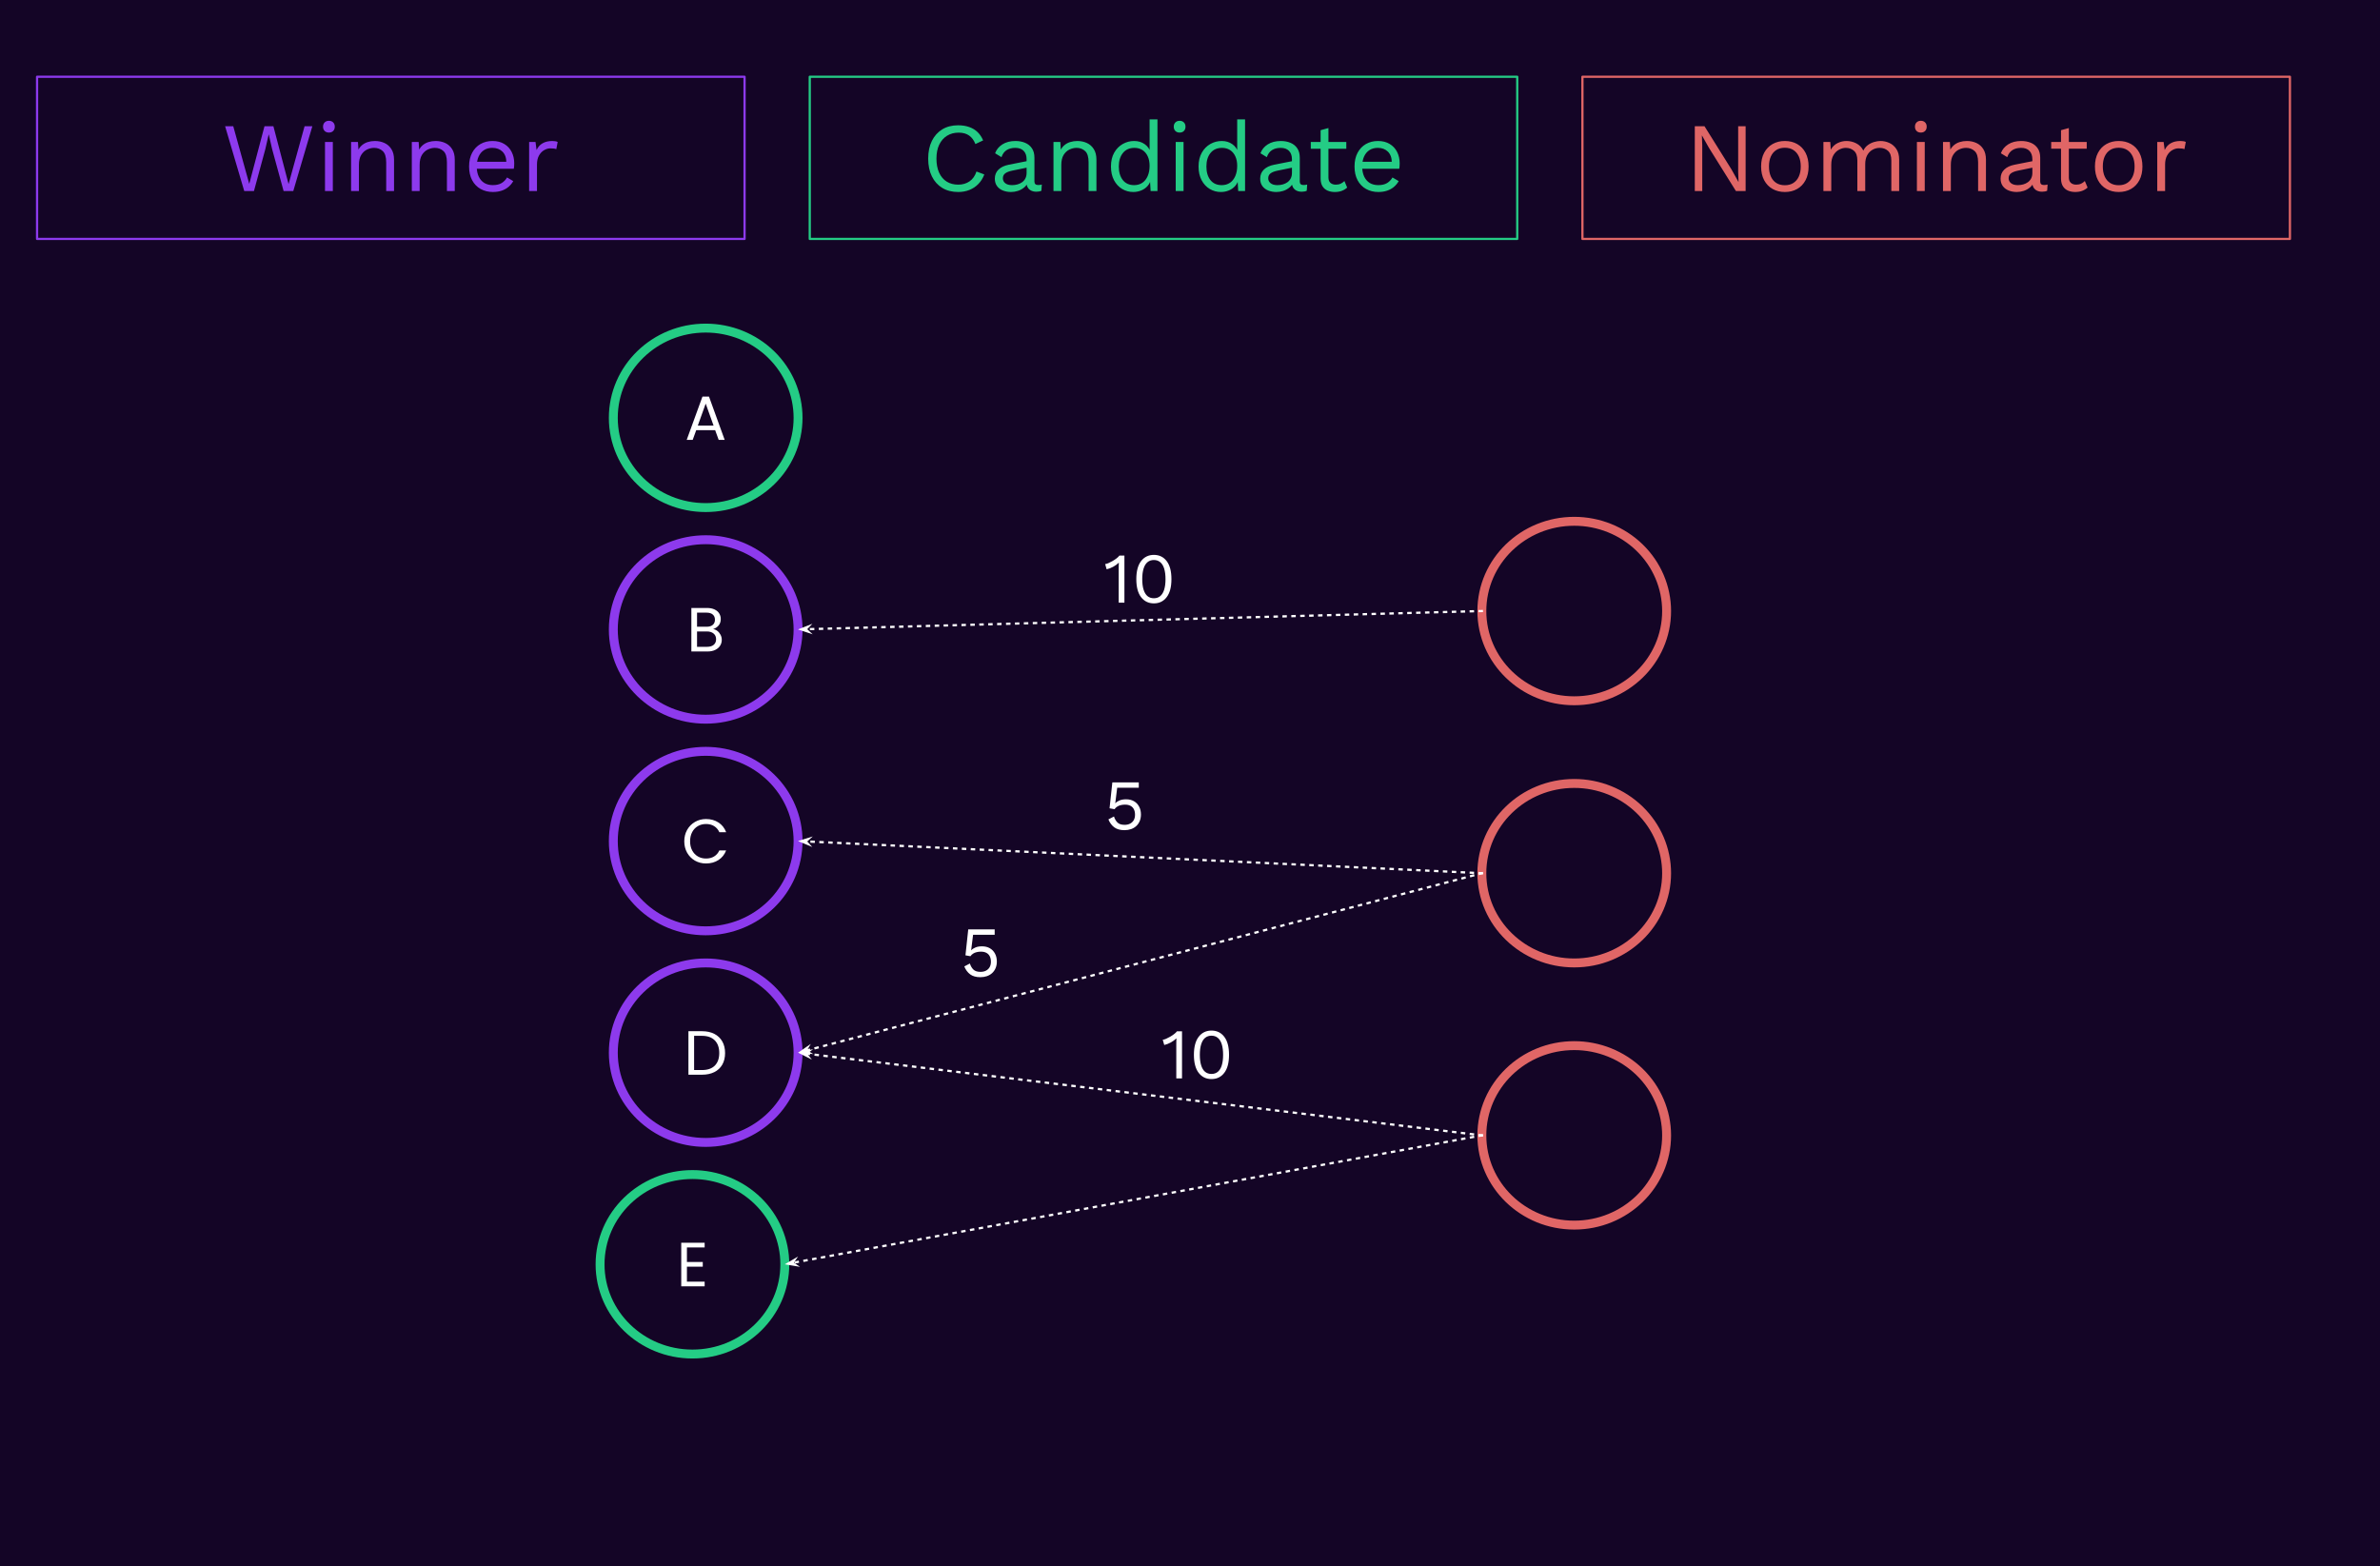 <svg version="1.1" viewBox="0.0 0.0 1067.48 702.601" fill="none" stroke="none" stroke-linecap="square" stroke-miterlimit="10" xmlns:xlink="http://www.w3.org/1999/xlink" xmlns="http://www.w3.org/2000/svg"><rect x="0.0" y="0.0" width="1067.48" height="702.601" fill="#333333" stroke="none"/><clipPath id="p.0"><path d="m0 0l1067.48 0l0 702.601l-1067.48 0l0 -702.601z" clip-rule="nonzero"/></clipPath><g clip-path="url(#p.0)"><path fill="#140526" d="m0 0l1067.48 0l0 702.601l-1067.48 0z" fill-rule="evenodd"/><path fill="#000000" fill-opacity="0.0" d="m709.756 34.438l317.323 0l0 72.724l-317.323 0z" fill-rule="evenodd"/><path stroke="#e06666" stroke-width="1.0" stroke-linejoin="round" stroke-linecap="butt" d="m709.756 34.438l317.323 0l0 72.724l-317.323 0z" fill-rule="evenodd"/><path fill="#e06666" d="m782.95 56.631l0 29.047l-4.359 0l-12.141 -19.453l-3.078 -5.453l-0.047 0l0.172 4.406l0 20.5l-3.344 0l0 -29.047l4.359 0l12.094 19.359l3.125 5.594l0.047 0l-0.172 -4.438l0 -20.516l3.344 0zm17.6 6.609q3.125 0 5.516 1.359q2.406 1.359 3.766 3.938q1.359 2.578 1.359 6.141q0 3.562 -1.359 6.141q-1.359 2.578 -3.766 3.938q-2.391 1.359 -5.516 1.359q-3.078 0 -5.5 -1.359q-2.422 -1.359 -3.797 -3.938q-1.359 -2.578 -1.359 -6.141q0 -3.562 1.359 -6.141q1.375 -2.578 3.797 -3.938q2.422 -1.359 5.5 -1.359zm0 3.031q-2.25 0 -3.844 1.016q-1.578 1.016 -2.438 2.891q-0.844 1.859 -0.844 4.5q0 2.594 0.844 4.484q0.859 1.891 2.438 2.906q1.594 1.016 3.844 1.016q2.234 0 3.812 -1.016q1.594 -1.016 2.453 -2.906q0.859 -1.891 0.859 -4.484q0 -2.641 -0.859 -4.5q-0.859 -1.875 -2.453 -2.891q-1.578 -1.016 -3.812 -1.016zm17.291 19.406l0 -22l3.078 0l0.219 3.438q1.188 -2.031 3.094 -2.953q1.922 -0.922 3.953 -0.922q2.328 0 4.391 1.063q2.078 1.047 3.172 3.25q0.703 -1.5 1.969 -2.438q1.281 -0.953 2.797 -1.406q1.531 -0.469 2.891 -0.469q2.109 0 4.016 0.875q1.922 0.875 3.156 2.734q1.234 1.844 1.234 4.75l0 14.078l-3.516 0l0 -13.734q0 -2.984 -1.5 -4.297q-1.5 -1.328 -3.703 -1.328q-1.719 0 -3.219 0.844q-1.484 0.828 -2.391 2.453q-0.891 1.625 -0.891 4.0l0 12.062l-3.531 0l0 -13.734q0 -2.984 -1.5 -4.297q-1.484 -1.328 -3.688 -1.328q-1.453 0 -2.969 0.781q-1.516 0.766 -2.531 2.438q-1.016 1.672 -1.016 4.391l0 11.75l-3.516 0zm43.698 -26.219q-1.203 0 -1.922 -0.719q-0.719 -0.734 -0.719 -1.922q0 -1.188 0.719 -1.906q0.719 -0.734 1.922 -0.734q1.188 0 1.906 0.734q0.719 0.719 0.719 1.906q0 1.188 -0.719 1.922q-0.719 0.719 -1.906 0.719zm1.75 4.219l0 22l-3.516 0l0 -22l3.516 0zm8.188 22l0 -22l3.078 0l0.312 4.922l-0.578 -0.484q0.703 -1.75 1.891 -2.828q1.188 -1.078 2.75 -1.563q1.562 -0.484 3.234 -0.484q2.375 0 4.312 0.906q1.938 0.891 3.094 2.75q1.172 1.844 1.172 4.703l0 14.078l-3.516 0l0 -12.844q0 -3.656 -1.562 -5.078q-1.562 -1.438 -3.844 -1.438q-1.594 0 -3.172 0.75q-1.578 0.75 -2.625 2.422q-1.031 1.672 -1.031 4.484l0 11.703l-3.516 0zm40.08 -14.219q0 -2.453 -1.328 -3.797q-1.312 -1.344 -3.734 -1.344q-2.281 0 -3.875 1.0q-1.578 0.984 -2.328 3.172l-2.859 -1.75q0.891 -2.469 3.266 -3.984q2.375 -1.516 5.891 -1.516q2.375 0 4.312 0.813q1.938 0.812 3.047 2.469q1.125 1.641 1.125 4.234l0 10.656q0 1.578 1.672 1.578q0.844 0 1.641 -0.219l-0.188 2.781q-0.875 0.438 -2.281 0.438q-1.281 0 -2.297 -0.484q-1.0 -0.484 -1.578 -1.469q-0.562 -1.0 -0.562 -2.5l0 -0.438l0.875 0.141q-0.531 1.703 -1.812 2.781q-1.266 1.078 -2.859 1.594q-1.578 0.5 -3.125 0.5q-1.922 0 -3.609 -0.656q-1.672 -0.656 -2.656 -2.0q-0.984 -1.344 -0.984 -3.328q0 -2.469 1.641 -4.062q1.656 -1.609 4.609 -2.188l8.703 -1.719l0 2.906l-7.078 1.453q-2.156 0.438 -3.219 1.234q-1.047 0.797 -1.047 2.203q0 1.359 1.078 2.219q1.078 0.859 3.047 0.859q1.281 0 2.438 -0.328q1.172 -0.328 2.094 -1.0q0.938 -0.688 1.453 -1.719q0.531 -1.047 0.531 -2.453l0 -6.078zm16.368 -14.031l0 22.172q0 1.641 0.922 2.438q0.922 0.781 2.375 0.781q1.281 0 2.203 -0.438q0.922 -0.438 1.672 -1.188l1.234 2.938q-1.016 0.938 -2.406 1.469q-1.375 0.516 -3.188 0.516q-1.672 0 -3.125 -0.594q-1.438 -0.594 -2.297 -1.891q-0.859 -1.297 -0.906 -3.406l0 -21.828l3.516 -0.969zm8.016 6.25l0 3.031l-15.938 0l0 -3.031l15.938 0zm14.342 -0.438q3.125 0 5.516 1.359q2.406 1.359 3.766 3.938q1.359 2.578 1.359 6.141q0 3.562 -1.359 6.141q-1.359 2.578 -3.766 3.938q-2.391 1.359 -5.516 1.359q-3.078 0 -5.5 -1.359q-2.422 -1.359 -3.797 -3.938q-1.359 -2.578 -1.359 -6.141q0 -3.562 1.359 -6.141q1.375 -2.578 3.797 -3.938q2.422 -1.359 5.5 -1.359zm0 3.031q-2.25 0 -3.844 1.016q-1.578 1.016 -2.438 2.891q-0.844 1.859 -0.844 4.5q0 2.594 0.844 4.484q0.859 1.891 2.438 2.906q1.594 1.016 3.844 1.016q2.234 0 3.812 -1.016q1.594 -1.016 2.453 -2.906q0.859 -1.891 0.859 -4.484q0 -2.641 -0.859 -4.5q-0.859 -1.875 -2.453 -2.891q-1.578 -1.016 -3.812 -1.016zm17.291 19.406l0 -22l2.859 0l0.484 3.609q0.922 -2.031 2.703 -3.031q1.781 -1.016 4.328 -1.016q0.578 0 1.25 0.094q0.688 0.078 1.172 0.344l-0.609 3.219q-0.484 -0.188 -1.062 -0.266q-0.562 -0.094 -1.625 -0.094q-1.359 0 -2.75 0.797q-1.391 0.781 -2.312 2.391q-0.922 1.609 -0.922 4.078l0 11.875l-3.516 0z" fill-rule="nonzero"/><path fill="#000000" fill-opacity="0.0" d="m664.643 274.068l0 0c0 -22.231 18.55 -40.252 41.433 -40.252l0 0c10.989 0 21.527 4.241 29.298 11.79c7.77 7.549 12.135 17.787 12.135 28.462l0 0c0 22.231 -18.55 40.252 -41.433 40.252l0 0c-22.883 0 -41.433 -18.021 -41.433 -40.252z" fill-rule="evenodd"/><path stroke="#e06666" stroke-width="4.0" stroke-linejoin="round" stroke-linecap="butt" d="m664.643 274.068l0 0c0 -22.231 18.55 -40.252 41.433 -40.252l0 0c10.989 0 21.527 4.241 29.298 11.79c7.77 7.549 12.135 17.787 12.135 28.462l0 0c0 22.231 -18.55 40.252 -41.433 40.252l0 0c-22.883 0 -41.433 -18.021 -41.433 -40.252z" fill-rule="evenodd"/><path fill="#000000" fill-opacity="0.0" d="m275.084 282.331l0 0c0 -22.231 18.55 -40.252 41.433 -40.252l0 0c10.989 0 21.527 4.241 29.298 11.79c7.77 7.549 12.135 17.787 12.135 28.462l0 0c0 22.231 -18.55 40.252 -41.433 40.252l0 0c-22.883 0 -41.433 -18.021 -41.433 -40.252z" fill-rule="evenodd"/><path stroke="#8d3aed" stroke-width="4.0" stroke-linejoin="round" stroke-linecap="butt" d="m275.084 282.331l0 0c0 -22.231 18.55 -40.252 41.433 -40.252l0 0c10.989 0 21.527 4.241 29.298 11.79c7.77 7.549 12.135 17.787 12.135 28.462l0 0c0 22.231 -18.55 40.252 -41.433 40.252l0 0c-22.883 0 -41.433 -18.021 -41.433 -40.252z" fill-rule="evenodd"/><path fill="#ffffff" d="m319.857 282.164q1.062 0.156 1.938 0.859q0.891 0.703 1.406 1.75q0.531 1.031 0.531 2.203q0 1.484 -0.766 2.672q-0.75 1.188 -2.203 1.875q-1.438 0.688 -3.391 0.688l-7.281 0l0 -19.516l7.0 0q1.984 0 3.375 0.656q1.406 0.656 2.109 1.781q0.703 1.125 0.703 2.516q0 1.734 -0.938 2.875q-0.938 1.125 -2.484 1.641zm-7.219 -1.047l4.281 0q1.797 0 2.766 -0.828q0.984 -0.844 0.984 -2.328q0 -1.484 -0.984 -2.328q-0.969 -0.844 -2.812 -0.844l-4.234 0l0 6.328zm4.516 9.0q1.891 0 2.953 -0.891q1.078 -0.906 1.078 -2.5q0 -1.625 -1.125 -2.562q-1.125 -0.938 -3.0 -0.938l-4.422 0l0 6.891l4.516 0z" fill-rule="nonzero"/><path fill="#000000" fill-opacity="0.0" d="m275.084 187.415l0 0c0 -22.231 18.55 -40.252 41.433 -40.252l0 0c10.989 0 21.527 4.241 29.298 11.79c7.77 7.549 12.135 17.787 12.135 28.462l0 0c0 22.231 -18.55 40.252 -41.433 40.252l0 0c-22.883 0 -41.433 -18.021 -41.433 -40.252z" fill-rule="evenodd"/><path stroke="#24cc85" stroke-width="4.0" stroke-linejoin="round" stroke-linecap="butt" d="m275.084 187.415l0 0c0 -22.231 18.55 -40.252 41.433 -40.252l0 0c10.989 0 21.527 4.241 29.298 11.79c7.77 7.549 12.135 17.787 12.135 28.462l0 0c0 22.231 -18.55 40.252 -41.433 40.252l0 0c-22.883 0 -41.433 -18.021 -41.433 -40.252z" fill-rule="evenodd"/><path fill="#ffffff" d="m320.769 192.951l-8.5 0l-1.578 4.344l-2.688 0l7.062 -19.406l2.938 0l7.031 19.406l-2.688 0l-1.578 -4.344zm-0.719 -2.062l-3.531 -9.859l-3.531 9.859l7.062 0z" fill-rule="nonzero"/><path fill="#000000" fill-opacity="0.0" d="m363.192 34.438l317.323 0l0 72.724l-317.323 0z" fill-rule="evenodd"/><path stroke="#24cc85" stroke-width="1.0" stroke-linejoin="round" stroke-linecap="butt" d="m363.192 34.438l317.323 0l0 72.724l-317.323 0z" fill-rule="evenodd"/><path fill="#24cc85" d="m441.484 78.241q-0.922 2.469 -2.641 4.25q-1.719 1.781 -4.031 2.703q-2.297 0.922 -5.031 0.922q-4.141 0 -7.156 -1.828q-3.0 -1.828 -4.656 -5.172q-1.656 -3.344 -1.656 -7.953q0 -4.625 1.656 -7.969q1.656 -3.344 4.656 -5.172q3.016 -1.828 7.078 -1.828q2.812 0 5.0 0.781q2.203 0.766 3.766 2.281q1.562 1.516 2.484 3.719l-3.469 1.625q-0.969 -2.5 -2.797 -3.797q-1.828 -1.312 -4.734 -1.312q-2.938 0 -5.188 1.391q-2.234 1.391 -3.5 3.984q-1.25 2.594 -1.25 6.297q0 3.641 1.188 6.266q1.188 2.625 3.391 4.016q2.203 1.375 5.188 1.375q2.906 0 5.062 -1.469q2.156 -1.484 3.125 -4.422l3.516 1.312zm18.965 -6.781q0 -2.453 -1.328 -3.797q-1.312 -1.344 -3.734 -1.344q-2.281 0 -3.875 1.0q-1.578 0.984 -2.328 3.172l-2.859 -1.75q0.891 -2.469 3.266 -3.984q2.375 -1.516 5.891 -1.516q2.375 0 4.312 0.813q1.938 0.812 3.047 2.469q1.125 1.641 1.125 4.234l0 10.656q0 1.578 1.672 1.578q0.844 0 1.641 -0.219l-0.188 2.781q-0.875 0.438 -2.281 0.438q-1.281 0 -2.297 -0.484q-1.0 -0.484 -1.578 -1.469q-0.562 -1.0 -0.562 -2.5l0 -0.438l0.875 0.141q-0.531 1.703 -1.812 2.781q-1.266 1.078 -2.859 1.594q-1.578 0.5 -3.125 0.5q-1.922 0 -3.609 -0.656q-1.672 -0.656 -2.656 -2.0q-0.984 -1.344 -0.984 -3.328q0 -2.469 1.641 -4.062q1.656 -1.609 4.609 -2.188l8.703 -1.719l0 2.906l-7.078 1.453q-2.156 0.438 -3.219 1.234q-1.047 0.797 -1.047 2.203q0 1.359 1.078 2.219q1.078 0.859 3.047 0.859q1.281 0 2.438 -0.328q1.172 -0.328 2.094 -1.0q0.938 -0.688 1.453 -1.719q0.531 -1.047 0.531 -2.453l0 -6.078zm12.06 14.219l0 -22l3.078 0l0.312 4.922l-0.578 -0.484q0.703 -1.75 1.891 -2.828q1.188 -1.078 2.75 -1.563q1.562 -0.484 3.234 -0.484q2.375 0 4.312 0.906q1.938 0.891 3.094 2.75q1.172 1.844 1.172 4.703l0 14.078l-3.516 0l0 -12.844q0 -3.656 -1.562 -5.078q-1.562 -1.438 -3.844 -1.438q-1.594 0 -3.172 0.75q-1.578 0.75 -2.625 2.422q-1.031 1.672 -1.031 4.484l0 11.703l-3.516 0zm35.814 0.438q-2.734 0 -5.016 -1.359q-2.281 -1.359 -3.656 -3.938q-1.359 -2.578 -1.359 -6.141q0 -3.656 1.453 -6.203q1.453 -2.547 3.828 -3.891q2.375 -1.344 5.109 -1.344q2.719 0 4.719 1.406q2.0 1.406 2.672 3.734l-0.453 0.312l0 -15.141l3.531 0l0 32.125l-3.078 0l-0.312 -5.328l0.484 -0.266q-0.312 1.938 -1.484 3.281q-1.156 1.344 -2.859 2.047q-1.688 0.703 -3.578 0.703zm0.359 -3.078q2.109 0 3.672 -1.047q1.562 -1.062 2.406 -3.016q0.859 -1.969 0.859 -4.609q0 -2.5 -0.859 -4.297q-0.844 -1.812 -2.375 -2.781q-1.516 -0.969 -3.531 -0.969q-3.344 0 -5.203 2.297q-1.844 2.281 -1.844 6.062q0 3.781 1.797 6.078q1.812 2.281 5.078 2.281zm20.416 -23.578q-1.203 0 -1.922 -0.719q-0.719 -0.734 -0.719 -1.922q0 -1.188 0.719 -1.906q0.719 -0.734 1.922 -0.734q1.188 0 1.906 0.734q0.719 0.719 0.719 1.906q0 1.188 -0.719 1.922q-0.719 0.719 -1.906 0.719zm1.75 4.219l0 22l-3.516 0l0 -22l3.516 0zm16.766 22.438q-2.734 0 -5.016 -1.359q-2.281 -1.359 -3.656 -3.938q-1.359 -2.578 -1.359 -6.141q0 -3.656 1.453 -6.203q1.453 -2.547 3.828 -3.891q2.375 -1.344 5.109 -1.344q2.719 0 4.719 1.406q2.0 1.406 2.672 3.734l-0.453 0.312l0 -15.141l3.531 0l0 32.125l-3.078 0l-0.312 -5.328l0.484 -0.266q-0.312 1.938 -1.484 3.281q-1.156 1.344 -2.859 2.047q-1.688 0.703 -3.578 0.703zm0.359 -3.078q2.109 0 3.672 -1.047q1.562 -1.062 2.406 -3.016q0.859 -1.969 0.859 -4.609q0 -2.5 -0.859 -4.297q-0.844 -1.812 -2.375 -2.781q-1.516 -0.969 -3.531 -0.969q-3.344 0 -5.203 2.297q-1.844 2.281 -1.844 6.062q0 3.781 1.797 6.078q1.812 2.281 5.078 2.281zm31.494 -11.578q0 -2.453 -1.328 -3.797q-1.312 -1.344 -3.734 -1.344q-2.281 0 -3.875 1.0q-1.578 0.984 -2.328 3.172l-2.859 -1.75q0.891 -2.469 3.266 -3.984q2.375 -1.516 5.891 -1.516q2.375 0 4.312 0.813q1.938 0.812 3.047 2.469q1.125 1.641 1.125 4.234l0 10.656q0 1.578 1.672 1.578q0.844 0 1.641 -0.219l-0.188 2.781q-0.875 0.438 -2.281 0.438q-1.281 0 -2.297 -0.484q-1.0 -0.484 -1.578 -1.469q-0.562 -1.0 -0.562 -2.5l0 -0.438l0.875 0.141q-0.531 1.703 -1.812 2.781q-1.266 1.078 -2.859 1.594q-1.578 0.5 -3.125 0.5q-1.922 0 -3.609 -0.656q-1.672 -0.656 -2.656 -2.0q-0.984 -1.344 -0.984 -3.328q0 -2.469 1.641 -4.062q1.656 -1.609 4.609 -2.188l8.703 -1.719l0 2.906l-7.078 1.453q-2.156 0.438 -3.219 1.234q-1.047 0.797 -1.047 2.203q0 1.359 1.078 2.219q1.078 0.859 3.047 0.859q1.281 0 2.438 -0.328q1.172 -0.328 2.094 -1.0q0.938 -0.688 1.453 -1.719q0.531 -1.047 0.531 -2.453l0 -6.078zm16.368 -14.031l0 22.172q0 1.641 0.922 2.438q0.922 0.781 2.375 0.781q1.281 0 2.203 -0.438q0.922 -0.438 1.672 -1.188l1.234 2.938q-1.016 0.938 -2.406 1.469q-1.375 0.516 -3.188 0.516q-1.672 0 -3.125 -0.594q-1.438 -0.594 -2.297 -1.891q-0.859 -1.297 -0.906 -3.406l0 -21.828l3.516 -0.969zm8.016 6.25l0 3.031l-15.938 0l0 -3.031l15.938 0zm14.42 22.438q-3.125 0 -5.562 -1.359q-2.438 -1.359 -3.812 -3.938q-1.359 -2.578 -1.359 -6.141q0 -3.562 1.359 -6.141q1.375 -2.578 3.75 -3.938q2.375 -1.359 5.406 -1.359q3.078 0 5.25 1.328q2.188 1.312 3.328 3.578q1.156 2.266 1.156 5.078q0 0.75 -0.047 1.375q-0.047 0.609 -0.141 1.094l-17.766 0l0 -3.125l16.234 0l-1.812 0.344q0 -3.156 -1.734 -4.875q-1.734 -1.719 -4.547 -1.719q-2.156 0 -3.719 1.0q-1.562 0.984 -2.422 2.859q-0.859 1.859 -0.859 4.5q0 2.594 0.875 4.484q0.891 1.891 2.484 2.891q1.609 0.984 3.859 0.984q2.422 0 3.938 -0.922q1.516 -0.922 2.438 -2.516l2.781 1.641q-0.844 1.484 -2.141 2.594q-1.297 1.094 -3.047 1.688q-1.734 0.594 -3.891 0.594z" fill-rule="nonzero"/><path fill="#000000" fill-opacity="0.0" d="m16.627 34.438l317.323 0l0 72.724l-317.323 0z" fill-rule="evenodd"/><path stroke="#8d3aed" stroke-width="1.0" stroke-linejoin="round" stroke-linecap="butt" d="m16.627 34.438l317.323 0l0 72.724l-317.323 0z" fill-rule="evenodd"/><path fill="#8d3aed" d="m109.545 85.678l-8.578 -29.047l3.656 0l7.172 25.828l6.828 -25.828l4.0 0l6.812 25.922l7.172 -25.922l3.484 0l-8.547 29.047l-4.344 0l-5.156 -18.828l-1.5 -6.563l-0.031 0l-1.5 6.563l-5.109 18.828l-4.359 0zm37.987 -26.219q-1.203 0 -1.922 -0.719q-0.719 -0.734 -0.719 -1.922q0 -1.188 0.719 -1.906q0.719 -0.734 1.922 -0.734q1.188 0 1.906 0.734q0.719 0.719 0.719 1.906q0 1.188 -0.719 1.922q-0.719 0.719 -1.906 0.719zm1.75 4.219l0 22l-3.516 0l0 -22l3.516 0zm8.188 22l0 -22l3.078 0l0.312 4.922l-0.578 -0.484q0.703 -1.75 1.891 -2.828q1.188 -1.078 2.75 -1.563q1.562 -0.484 3.234 -0.484q2.375 0 4.312 0.906q1.938 0.891 3.094 2.75q1.172 1.844 1.172 4.703l0 14.078l-3.516 0l0 -12.844q0 -3.656 -1.562 -5.078q-1.562 -1.438 -3.844 -1.438q-1.594 0 -3.172 0.75q-1.578 0.75 -2.625 2.422q-1.031 1.672 -1.031 4.484l0 11.703l-3.516 0zm27.236 0l0 -22l3.078 0l0.312 4.922l-0.578 -0.484q0.703 -1.75 1.891 -2.828q1.188 -1.078 2.75 -1.563q1.562 -0.484 3.234 -0.484q2.375 0 4.312 0.906q1.938 0.891 3.094 2.75q1.172 1.844 1.172 4.703l0 14.078l-3.516 0l0 -12.844q0 -3.656 -1.562 -5.078q-1.562 -1.438 -3.844 -1.438q-1.594 0 -3.172 0.75q-1.578 0.75 -2.625 2.422q-1.031 1.672 -1.031 4.484l0 11.703l-3.516 0zm36.423 0.438q-3.125 0 -5.562 -1.359q-2.438 -1.359 -3.812 -3.938q-1.359 -2.578 -1.359 -6.141q0 -3.562 1.359 -6.141q1.375 -2.578 3.75 -3.938q2.375 -1.359 5.406 -1.359q3.078 0 5.25 1.328q2.188 1.312 3.328 3.578q1.156 2.266 1.156 5.078q0 0.75 -0.047 1.375q-0.047 0.609 -0.141 1.094l-17.766 0l0 -3.125l16.234 0l-1.812 0.344q0 -3.156 -1.734 -4.875q-1.734 -1.719 -4.547 -1.719q-2.156 0 -3.719 1.0q-1.562 0.984 -2.422 2.859q-0.859 1.859 -0.859 4.5q0 2.594 0.875 4.484q0.891 1.891 2.484 2.891q1.609 0.984 3.859 0.984q2.422 0 3.938 -0.922q1.516 -0.922 2.438 -2.516l2.781 1.641q-0.844 1.484 -2.141 2.594q-1.297 1.094 -3.047 1.688q-1.734 0.594 -3.891 0.594zm16.2 -0.438l0 -22l2.859 0l0.484 3.609q0.922 -2.031 2.703 -3.031q1.781 -1.016 4.328 -1.016q0.578 0 1.25 0.094q0.688 0.078 1.172 0.344l-0.609 3.219q-0.484 -0.188 -1.062 -0.266q-0.562 -0.094 -1.625 -0.094q-1.359 0 -2.75 0.797q-1.391 0.781 -2.312 2.391q-0.922 1.609 -0.922 4.078l0 11.875l-3.516 0z" fill-rule="nonzero"/><path fill="#000000" fill-opacity="0.0" d="m275.084 377.247l0 0c0 -22.231 18.55 -40.252 41.433 -40.252l0 0c10.989 0 21.527 4.241 29.298 11.79c7.77 7.549 12.135 17.787 12.135 28.462l0 0c0 22.231 -18.55 40.252 -41.433 40.252l0 0c-22.883 0 -41.433 -18.021 -41.433 -40.252z" fill-rule="evenodd"/><path stroke="#8d3aed" stroke-width="4.0" stroke-linejoin="round" stroke-linecap="butt" d="m275.084 377.247l0 0c0 -22.231 18.55 -40.252 41.433 -40.252l0 0c10.989 0 21.527 4.241 29.298 11.79c7.77 7.549 12.135 17.787 12.135 28.462l0 0c0 22.231 -18.55 40.252 -41.433 40.252l0 0c-22.883 0 -41.433 -18.021 -41.433 -40.252z" fill-rule="evenodd"/><path fill="#ffffff" d="m306.912 377.361q0 -2.859 1.281 -5.141q1.297 -2.281 3.516 -3.562q2.234 -1.297 4.953 -1.297q3.188 0 5.562 1.547q2.391 1.531 3.469 4.359l-3.047 0q-0.812 -1.766 -2.344 -2.719q-1.516 -0.953 -3.641 -0.953q-2.047 0 -3.672 0.953q-1.625 0.953 -2.547 2.703q-0.922 1.75 -0.922 4.109q0 2.312 0.922 4.062q0.922 1.75 2.547 2.703q1.625 0.953 3.672 0.953q2.125 0 3.641 -0.938q1.531 -0.938 2.344 -2.703l3.047 0q-1.078 2.797 -3.469 4.328q-2.375 1.531 -5.562 1.531q-2.719 0 -4.953 -1.266q-2.219 -1.281 -3.516 -3.547q-1.281 -2.281 -1.281 -5.125z" fill-rule="nonzero"/><path fill="#000000" fill-opacity="0.0" d="m269.144 567.079l0 0c0 -22.231 18.55 -40.252 41.433 -40.252l0 0c10.989 0 21.527 4.241 29.298 11.789c7.77 7.549 12.135 17.787 12.135 28.462l0 0c0 22.231 -18.55 40.252 -41.433 40.252l0 0c-22.883 0 -41.433 -18.021 -41.433 -40.252z" fill-rule="evenodd"/><path stroke="#24cc85" stroke-width="4.0" stroke-linejoin="round" stroke-linecap="butt" d="m269.144 567.079l0 0c0 -22.231 18.55 -40.252 41.433 -40.252l0 0c10.989 0 21.527 4.241 29.298 11.789c7.77 7.549 12.135 17.787 12.135 28.462l0 0c0 22.231 -18.55 40.252 -41.433 40.252l0 0c-22.883 0 -41.433 -18.021 -41.433 -40.252z" fill-rule="evenodd"/><path fill="#ffffff" d="m308.098 559.521l0 6.516l7.109 0l0 2.109l-7.109 0l0 6.719l7.953 0l0 2.094l-10.5 0l0 -19.547l10.5 0l0 2.109l-7.953 0z" fill-rule="nonzero"/><path fill="#000000" fill-opacity="0.0" d="m275.084 472.163l0 0c0 -22.231 18.55 -40.252 41.433 -40.252l0 0c10.989 0 21.527 4.241 29.298 11.79c7.77 7.549 12.135 17.787 12.135 28.462l0 0c0 22.231 -18.55 40.252 -41.433 40.252l0 0c-22.883 0 -41.433 -18.021 -41.433 -40.252z" fill-rule="evenodd"/><path stroke="#8d3aed" stroke-width="4.0" stroke-linejoin="round" stroke-linecap="butt" d="m275.084 472.163l0 0c0 -22.231 18.55 -40.252 41.433 -40.252l0 0c10.989 0 21.527 4.241 29.298 11.79c7.77 7.549 12.135 17.787 12.135 28.462l0 0c0 22.231 -18.55 40.252 -41.433 40.252l0 0c-22.883 0 -41.433 -18.021 -41.433 -40.252z" fill-rule="evenodd"/><path fill="#ffffff" d="m314.853 462.527q3.188 0 5.516 1.188q2.344 1.188 3.594 3.406q1.25 2.203 1.25 5.203q0 3.0 -1.25 5.203q-1.25 2.188 -3.594 3.359q-2.328 1.156 -5.516 1.156l-6.078 0l0 -19.516l6.078 0zm0 17.422q3.781 0 5.766 -2.0q1.984 -2.016 1.984 -5.625q0 -3.641 -2.0 -5.672q-2.0 -2.047 -5.75 -2.047l-3.531 0l0 15.344l3.531 0z" fill-rule="nonzero"/><path fill="#000000" fill-opacity="0.0" d="m664.643 391.659l0 0c0 -22.231 18.55 -40.252 41.433 -40.252l0 0c10.989 0 21.527 4.241 29.298 11.79c7.77 7.549 12.135 17.787 12.135 28.462l0 0c0 22.231 -18.55 40.252 -41.433 40.252l0 0c-22.883 0 -41.433 -18.021 -41.433 -40.252z" fill-rule="evenodd"/><path stroke="#e06666" stroke-width="4.0" stroke-linejoin="round" stroke-linecap="butt" d="m664.643 391.659l0 0c0 -22.231 18.55 -40.252 41.433 -40.252l0 0c10.989 0 21.527 4.241 29.298 11.79c7.77 7.549 12.135 17.787 12.135 28.462l0 0c0 22.231 -18.55 40.252 -41.433 40.252l0 0c-22.883 0 -41.433 -18.021 -41.433 -40.252z" fill-rule="evenodd"/><path fill="#000000" fill-opacity="0.0" d="m664.643 509.249l0 0c0 -22.231 18.55 -40.252 41.433 -40.252l0 0c10.989 0 21.527 4.241 29.298 11.79c7.77 7.549 12.135 17.787 12.135 28.462l0 0c0 22.231 -18.55 40.252 -41.433 40.252l0 0c-22.883 0 -41.433 -18.021 -41.433 -40.252z" fill-rule="evenodd"/><path stroke="#e06666" stroke-width="4.0" stroke-linejoin="round" stroke-linecap="butt" d="m664.643 509.249l0 0c0 -22.231 18.55 -40.252 41.433 -40.252l0 0c10.989 0 21.527 4.241 29.298 11.79c7.77 7.549 12.135 17.787 12.135 28.462l0 0c0 22.231 -18.55 40.252 -41.433 40.252l0 0c-22.883 0 -41.433 -18.021 -41.433 -40.252z" fill-rule="evenodd"/><path fill="#000000" fill-opacity="0.0" d="m664.643 274.068l-306.709 8.252" fill-rule="evenodd"/><path stroke="#ffffff" stroke-width="1.0" stroke-linejoin="round" stroke-linecap="butt" stroke-dasharray="1.0,3.0" d="m664.643 274.068l-303.283 8.16" fill-rule="evenodd"/><path fill="#ffffff" stroke="#ffffff" stroke-width="1.0" stroke-linecap="butt" d="m361.36 282.228l1.094 -1.154l-3.058 1.207l3.119 1.041z" fill-rule="evenodd"/><path fill="#000000" fill-opacity="0.0" d="m664.643 391.659l-306.709 -14.425" fill-rule="evenodd"/><path stroke="#ffffff" stroke-width="1.0" stroke-linejoin="round" stroke-linecap="butt" stroke-dasharray="1.0,3.0" d="m664.643 391.659l-303.285 -14.264" fill-rule="evenodd"/><path fill="#ffffff" stroke="#ffffff" stroke-width="1.0" stroke-linecap="butt" d="m361.358 377.395l1.176 -1.071l-3.139 0.978l3.034 1.269z" fill-rule="evenodd"/><path fill="#000000" fill-opacity="0.0" d="m664.643 509.249l-306.677 -37.102" fill-rule="evenodd"/><path stroke="#ffffff" stroke-width="1.0" stroke-linejoin="round" stroke-linecap="butt" stroke-dasharray="1.0,3.0" d="m664.643 509.249l-303.275 -36.691" fill-rule="evenodd"/><path fill="#ffffff" stroke="#ffffff" stroke-width="1.0" stroke-linecap="butt" d="m361.368 472.559l1.252 -0.981l-3.202 0.745l2.932 1.488z" fill-rule="evenodd"/><path fill="#000000" fill-opacity="0.0" d="m664.643 509.249l-312.63 57.827" fill-rule="evenodd"/><path stroke="#ffffff" stroke-width="1.0" stroke-linejoin="round" stroke-linecap="butt" stroke-dasharray="1.0,3.0" d="m664.643 509.249l-309.26 57.203" fill-rule="evenodd"/><path fill="#ffffff" stroke="#ffffff" stroke-width="1.0" stroke-linecap="butt" d="m355.383 566.453l0.901 -1.31l-2.834 1.668l3.243 0.544z" fill-rule="evenodd"/><path fill="#000000" fill-opacity="0.0" d="m664.643 391.659l-306.677 80.504" fill-rule="evenodd"/><path stroke="#ffffff" stroke-width="1.0" stroke-linejoin="round" stroke-linecap="butt" stroke-dasharray="1.0,3.0" d="m664.643 391.659l-303.362 79.634" fill-rule="evenodd"/><path fill="#ffffff" stroke="#ffffff" stroke-width="1.0" stroke-linecap="butt" d="m361.281 471.293l0.802 -1.373l-2.703 1.872l3.274 0.303z" fill-rule="evenodd"/><path fill="#000000" fill-opacity="0.0" d="m462.635 227.667l97.323 0l0 62.268l-97.323 0z" fill-rule="evenodd"/><path fill="#ffffff" d="m501.761 270.321l0 -15.484q0 -0.547 0.016 -1.172q0.016 -0.625 0.047 -1.297q-1.094 1.062 -2.531 1.844q-1.438 0.781 -2.938 1.141l-0.672 -2.344q0.578 -0.062 1.453 -0.422q0.875 -0.375 1.844 -0.938q0.984 -0.562 1.812 -1.203q0.844 -0.641 1.281 -1.25l2.25 0l0 21.125l-2.562 0zm15.777 0.312q-3.578 0 -5.734 -2.781q-2.141 -2.781 -2.141 -8.094q0 -5.312 2.141 -8.094q2.156 -2.781 5.734 -2.781q3.609 0 5.734 2.781q2.141 2.781 2.141 8.094q0 5.312 -2.141 8.094q-2.125 2.781 -5.734 2.781zm0 -2.297q1.688 0 2.859 -0.969q1.172 -0.984 1.766 -2.906q0.594 -1.922 0.594 -4.703q0 -2.781 -0.594 -4.703q-0.594 -1.922 -1.766 -2.891q-1.172 -0.984 -2.859 -0.984q-1.703 0 -2.875 0.984q-1.156 0.969 -1.75 2.891q-0.594 1.922 -0.594 4.703q0 2.781 0.594 4.703q0.594 1.922 1.75 2.906q1.172 0.969 2.875 0.969z" fill-rule="nonzero"/><path fill="#000000" fill-opacity="0.0" d="m455.78 329.391l97.323 0l0 62.268l-97.323 0z" fill-rule="evenodd"/><path fill="#ffffff" d="m504.316 372.357q-2.812 0 -4.531 -1.266q-1.719 -1.281 -2.641 -3.562l2.5 -1.312q0.516 1.672 1.578 2.719q1.078 1.031 3.156 1.031q1.469 0 2.5 -0.547q1.047 -0.547 1.625 -1.547q0.578 -1.016 0.578 -2.422q0 -1.5 -0.531 -2.5q-0.531 -1.016 -1.531 -1.531q-0.984 -0.516 -2.422 -0.516q-1.016 0 -1.906 0.219q-0.875 0.203 -1.578 0.656q-0.703 0.438 -1.219 1.172l-2.234 -0.406l1.25 -11.625l11.859 0l0 2.406l-9.688 0l-0.828 6.656l-0.062 0.281l0.062 0q0.766 -0.797 1.953 -1.266q1.203 -0.484 2.875 -0.484q2.016 0 3.5 0.844q1.484 0.844 2.312 2.391q0.844 1.531 0.844 3.578q0 1.625 -0.547 2.938q-0.547 1.312 -1.547 2.234q-0.984 0.906 -2.344 1.391q-1.359 0.469 -2.984 0.469z" fill-rule="nonzero"/><path fill="#000000" fill-opacity="0.0" d="m391.144 395.336l97.323 0l0 62.268l-97.323 0z" fill-rule="evenodd"/><path fill="#ffffff" d="m439.681 438.302q-2.812 0 -4.531 -1.266q-1.719 -1.281 -2.641 -3.562l2.5 -1.312q0.516 1.672 1.578 2.719q1.078 1.031 3.156 1.031q1.469 0 2.5 -0.547q1.047 -0.547 1.625 -1.547q0.578 -1.016 0.578 -2.422q0 -1.5 -0.531 -2.5q-0.531 -1.016 -1.531 -1.531q-0.984 -0.516 -2.422 -0.516q-1.016 0 -1.906 0.219q-0.875 0.203 -1.578 0.656q-0.703 0.438 -1.219 1.172l-2.234 -0.406l1.25 -11.625l11.859 0l0 2.406l-9.688 0l-0.828 6.656l-0.062 0.281l0.062 0q0.766 -0.797 1.953 -1.266q1.203 -0.484 2.875 -0.484q2.016 0 3.5 0.844q1.484 0.844 2.312 2.391q0.844 1.531 0.844 3.578q0 1.625 -0.547 2.938q-0.547 1.312 -1.547 2.234q-0.984 0.906 -2.344 1.391q-1.359 0.469 -2.984 0.469z" fill-rule="nonzero"/><path fill="#000000" fill-opacity="0.0" d="m488.467 441.029l97.323 0l0 62.268l-97.323 0z" fill-rule="evenodd"/><path fill="#ffffff" d="m527.593 483.683l0 -15.484q0 -0.547 0.016 -1.172q0.016 -0.625 0.047 -1.297q-1.094 1.062 -2.531 1.844q-1.438 0.781 -2.938 1.141l-0.672 -2.344q0.578 -0.062 1.453 -0.422q0.875 -0.375 1.844 -0.938q0.984 -0.562 1.812 -1.203q0.844 -0.641 1.281 -1.25l2.25 0l0 21.125l-2.562 0zm15.777 0.312q-3.578 0 -5.734 -2.781q-2.141 -2.781 -2.141 -8.094q0 -5.312 2.141 -8.094q2.156 -2.781 5.734 -2.781q3.609 0 5.734 2.781q2.141 2.781 2.141 8.094q0 5.312 -2.141 8.094q-2.125 2.781 -5.734 2.781zm0 -2.297q1.688 0 2.859 -0.969q1.172 -0.984 1.766 -2.906q0.594 -1.922 0.594 -4.703q0 -2.781 -0.594 -4.703q-0.594 -1.922 -1.766 -2.891q-1.172 -0.984 -2.859 -0.984q-1.703 0 -2.875 0.984q-1.156 0.969 -1.75 2.891q-0.594 1.922 -0.594 4.703q0 2.781 0.594 4.703q0.594 1.922 1.75 2.906q1.172 0.969 2.875 0.969z" fill-rule="nonzero"/></g></svg>